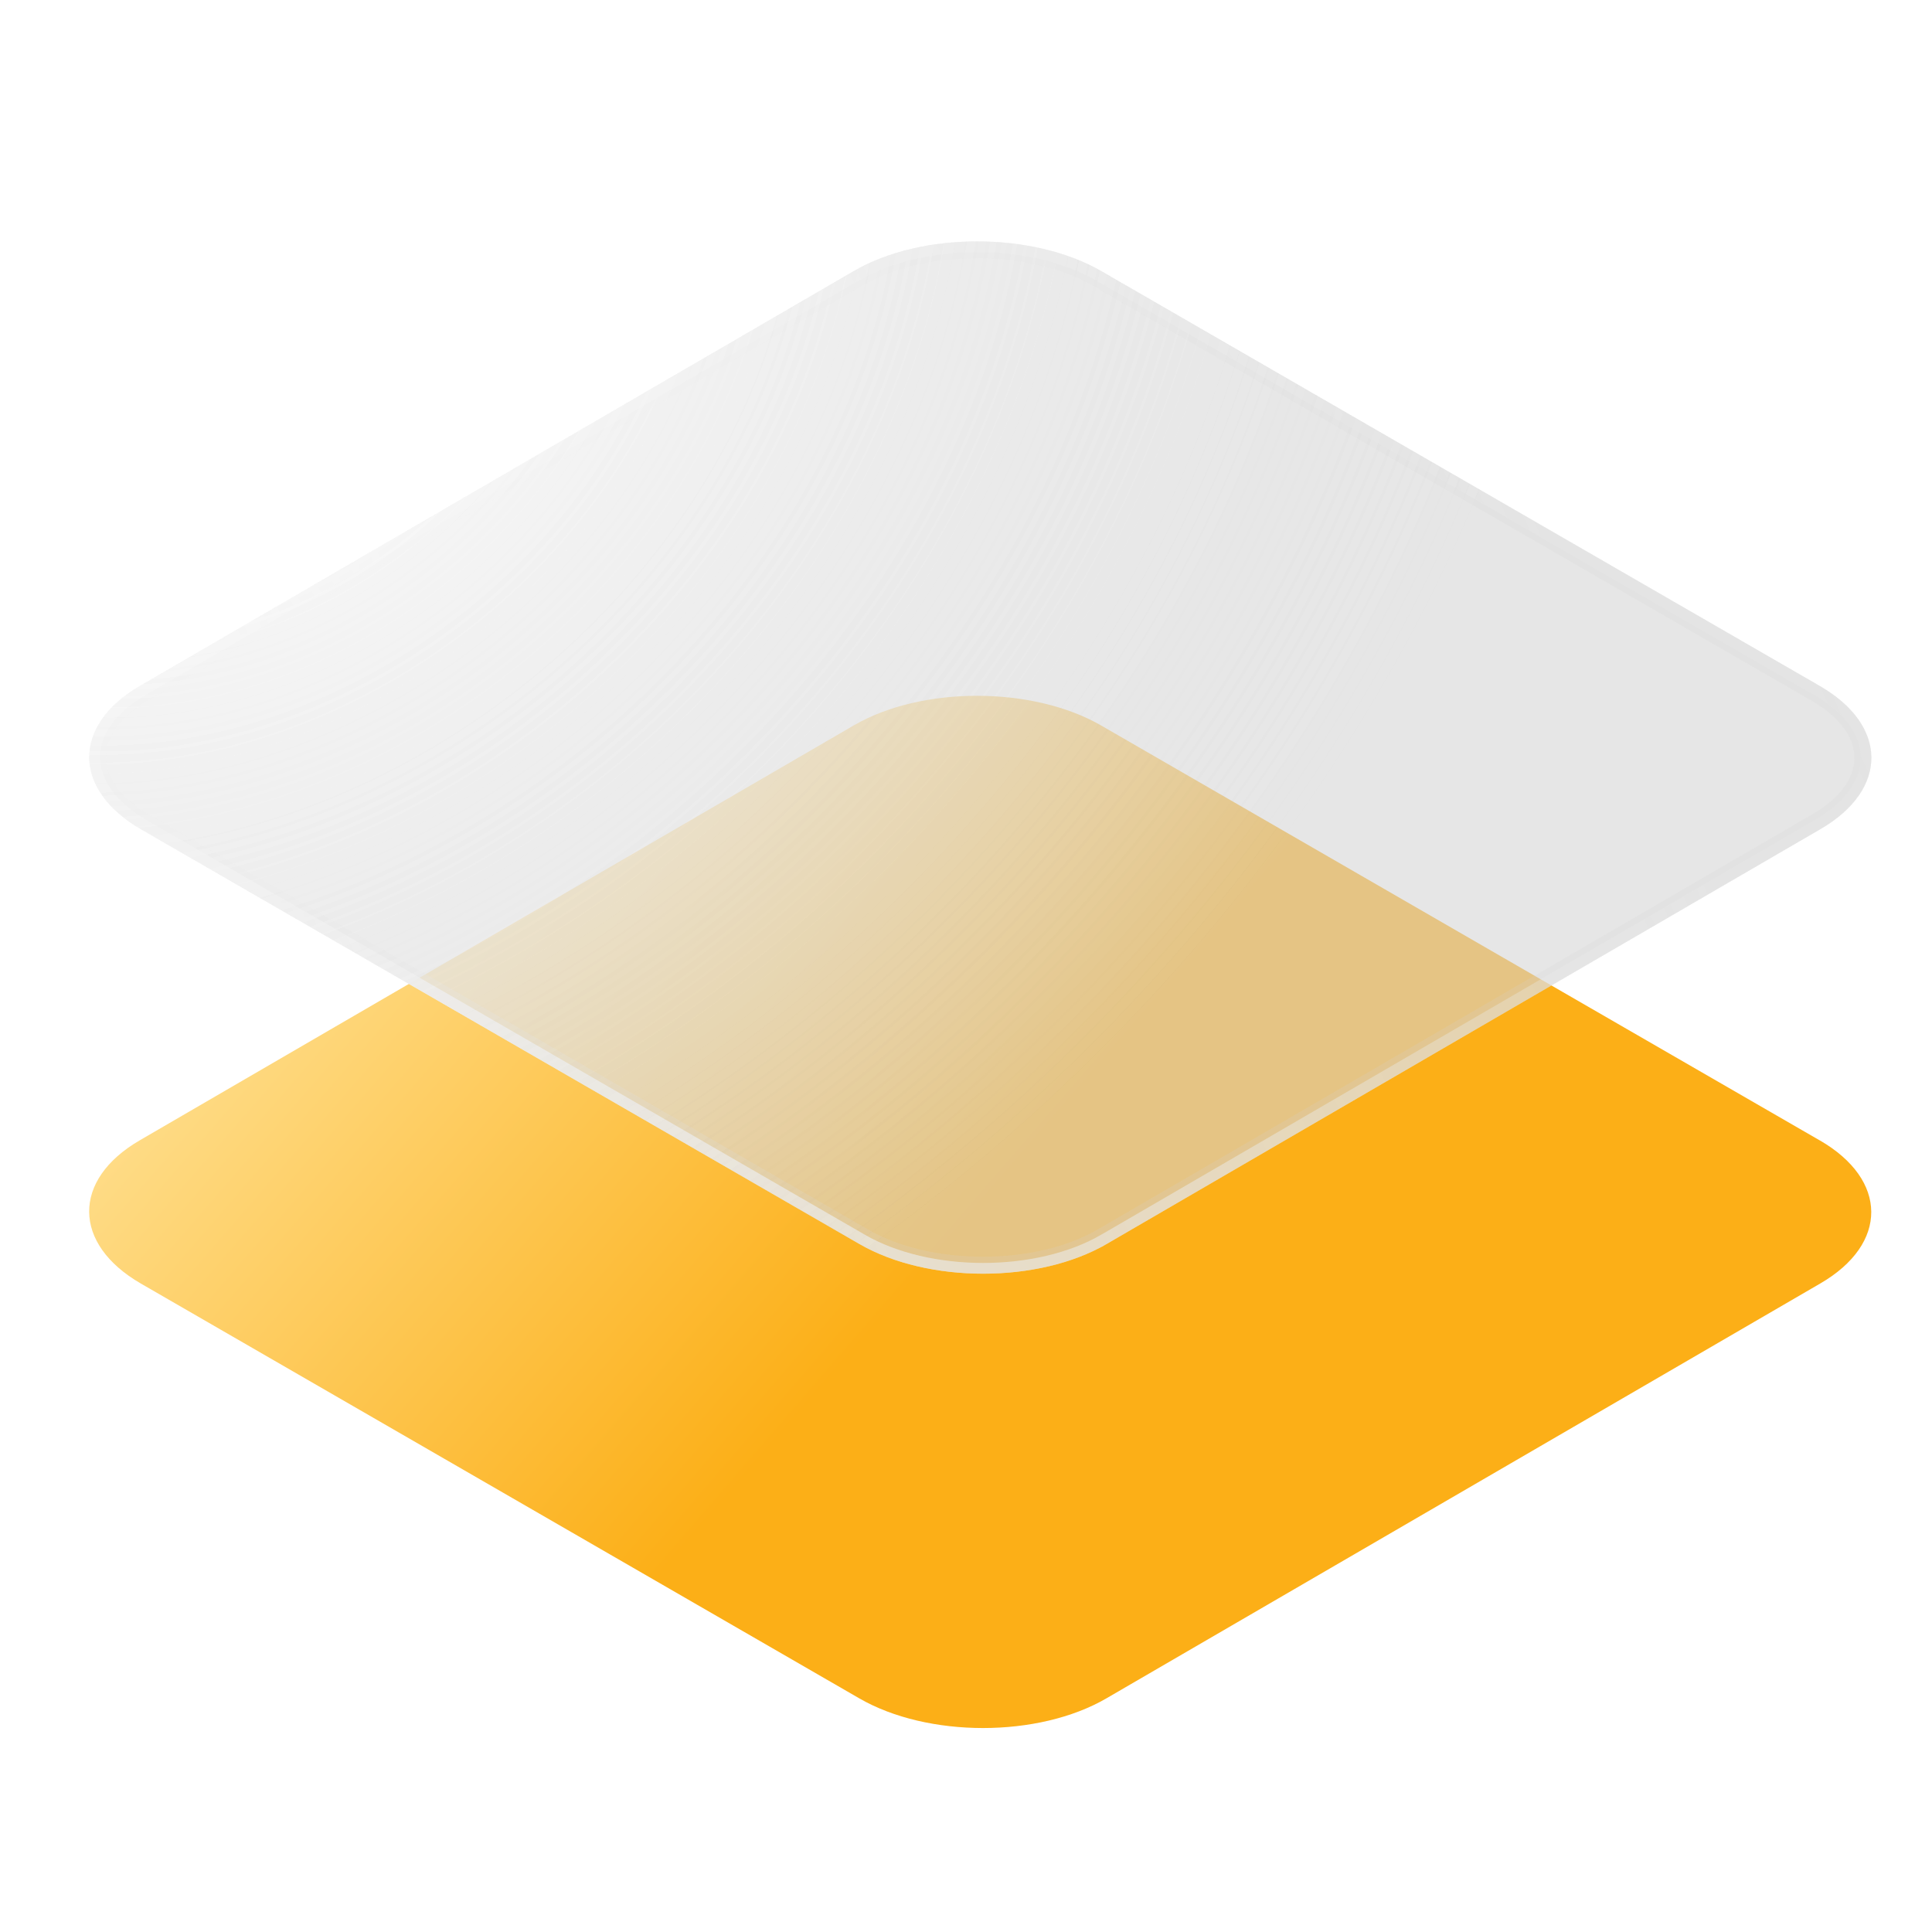 <svg width="48" height="48" viewBox="0 0 48 48" fill="none" xmlns="http://www.w3.org/2000/svg">
<path d="M45.208 28.331L27.36 18.026C25.659 17.044 22.904 17.039 21.214 18.021L3.472 28.331C1.782 29.313 1.8 30.909 3.502 31.891L21.35 42.196C23.051 43.178 25.797 43.178 27.487 42.196L45.229 31.885C46.919 30.902 46.91 29.312 45.21 28.331H45.208Z" fill="url(#paint0_linear_1079_1201)"/>
<g filter="url(#filter0_b_1079_1201)">
<path d="M45.212 17.042L27.364 6.737C25.663 5.755 22.908 5.75 21.218 6.732L3.476 17.043C1.786 18.026 1.804 19.621 3.506 20.603L21.354 30.908C23.055 31.89 25.801 31.89 27.491 30.908L45.233 20.597C46.923 19.614 46.914 18.024 45.214 17.043L45.212 17.042Z" fill="url(#paint1_radial_1079_1201)"/>
<path d="M27.297 6.853L27.297 6.853L45.13 17.149L45.132 17.15L45.147 17.159C45.973 17.635 46.358 18.241 46.361 18.82C46.364 19.399 45.986 20.005 45.166 20.482L27.424 30.793L27.491 30.908L27.424 30.793C26.604 31.269 25.519 31.511 24.426 31.511C23.333 31.511 22.246 31.269 21.421 30.792L21.421 30.792L3.572 20.488L3.506 20.603L3.572 20.488C2.746 20.011 2.358 19.403 2.352 18.822C2.347 18.242 2.723 17.635 3.543 17.159C3.543 17.159 3.543 17.159 3.543 17.159L21.285 6.848L21.218 6.732L21.285 6.848C22.105 6.371 23.191 6.13 24.287 6.131C25.382 6.133 26.472 6.376 27.297 6.853Z" stroke="url(#paint2_linear_1079_1201)" stroke-width="0.267"/>
</g>
<g style="mix-blend-mode:hue">
<path d="M45.212 17.042L27.364 6.737C25.663 5.755 22.908 5.75 21.218 6.732L3.476 17.043C1.786 18.026 1.804 19.621 3.506 20.603L21.354 30.908C23.055 31.89 25.801 31.89 27.491 30.908L45.233 20.597C46.923 19.614 46.914 18.024 45.214 17.043L45.212 17.042Z" fill="url(#paint3_radial_1079_1201)"/>
</g>
<g style="mix-blend-mode:screen" opacity="0.5">
<path d="M24.274 6.418C25.366 6.418 26.388 6.66 27.15 7.101L44.998 17.405C45.689 17.805 46.069 18.309 46.07 18.826C46.07 19.339 45.697 19.839 45.018 20.233L27.276 30.544C26.521 30.982 25.508 31.223 24.422 31.223C23.336 31.223 22.32 30.982 21.559 30.543L3.71 20.24C3.017 19.839 2.635 19.333 2.633 18.812C2.633 18.298 3.005 17.799 3.682 17.407L21.424 7.096C22.176 6.659 23.187 6.419 24.273 6.419L24.274 6.418ZM24.274 5.998C23.165 5.998 22.056 6.242 21.214 6.732L3.472 17.044C1.782 18.026 1.8 19.622 3.502 20.604L21.35 30.909C22.2 31.4 23.312 31.645 24.422 31.645C25.531 31.645 26.64 31.4 27.485 30.909L45.228 20.598C46.918 19.615 46.909 18.025 45.208 17.044L27.36 6.738C26.507 6.246 25.39 5.999 24.274 5.999V5.998Z" fill="url(#paint4_radial_1079_1201)"/>
</g>
<defs>
<filter id="filter0_b_1079_1201" x="-2.581" y="1.198" width="53.875" height="35.246" filterUnits="userSpaceOnUse" color-interpolation-filters="sRGB">
<feFlood flood-opacity="0" result="BackgroundImageFix"/>
<feGaussianBlur in="BackgroundImageFix" stdDeviation="2.4"/>
<feComposite in2="SourceAlpha" operator="in" result="effect1_backgroundBlur_1079_1201"/>
<feBlend mode="normal" in="SourceGraphic" in2="effect1_backgroundBlur_1079_1201" result="shape"/>
</filter>
<linearGradient id="paint0_linear_1079_1201" x1="-2.41" y1="30.129" x2="12.806" y2="43.287" gradientUnits="userSpaceOnUse">
<stop stop-color="#FFE399"/>
<stop offset="1" stop-color="#FCAF17"/>
</linearGradient>
<radialGradient id="paint1_radial_1079_1201" cx="0" cy="0" r="1" gradientUnits="userSpaceOnUse" gradientTransform="translate(5.514 7.746) rotate(52.117) scale(28.282 36.592)">
<stop stop-color="white" stop-opacity="0.802"/>
<stop offset="1" stop-color="#D4D4D4" stop-opacity="0.35"/>
</radialGradient>
<linearGradient id="paint2_linear_1079_1201" x1="4.295" y1="29.364" x2="47.844" y2="9.094" gradientUnits="userSpaceOnUse">
<stop stop-color="white"/>
<stop offset="1" stop-color="white" stop-opacity="0"/>
</linearGradient>
<radialGradient id="paint3_radial_1079_1201" cx="0" cy="0" r="1" gradientUnits="userSpaceOnUse" gradientTransform="translate(5.514 7.746) rotate(52.117) scale(28.282 36.592)">
<stop stop-color="white" stop-opacity="0.802"/>
<stop offset="1" stop-color="#D4D4D4" stop-opacity="0.35"/>
</radialGradient>
<radialGradient id="paint4_radial_1079_1201" cx="0" cy="0" r="1" gradientUnits="userSpaceOnUse" gradientTransform="translate(5.51 7.746) rotate(52.117) scale(28.282 36.592)">
<stop stop-color="white" stop-opacity="0.802"/>
<stop offset="1" stop-color="#D4D4D4" stop-opacity="0.35"/>
</radialGradient>
</defs>
</svg>

